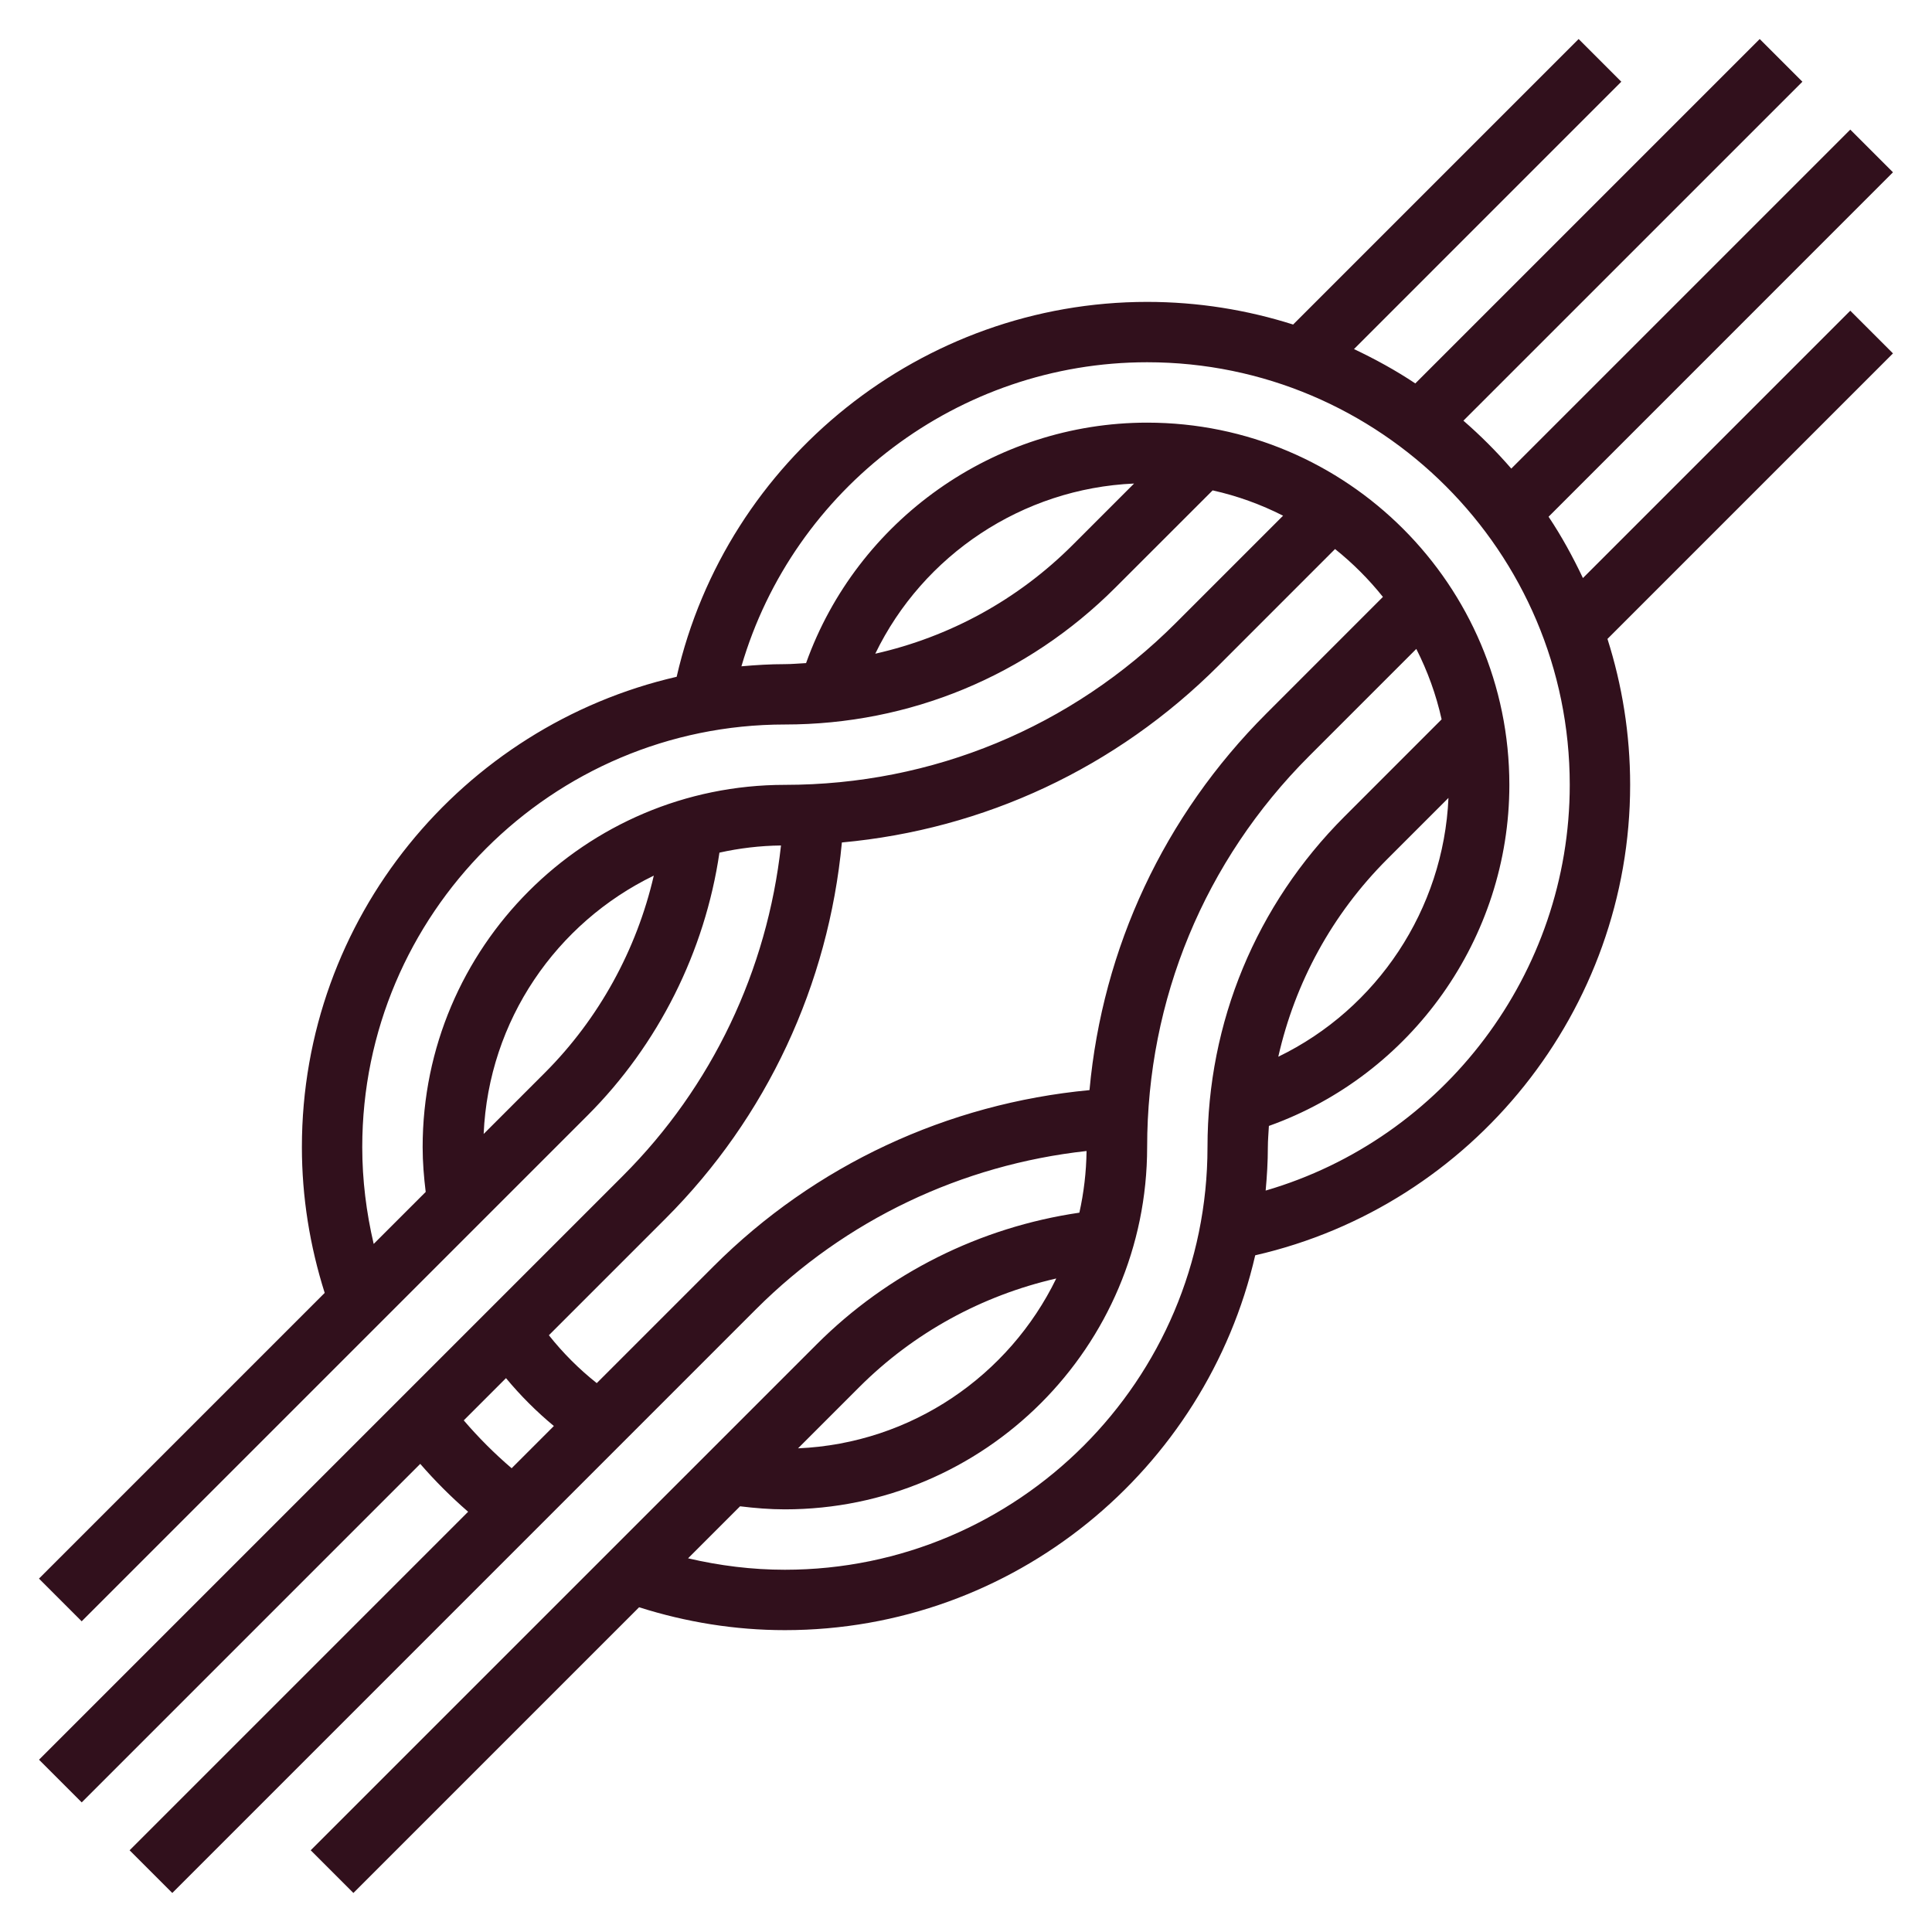 <svg width="50" height="50" viewBox="0 0 50 50" fill="none" xmlns="http://www.w3.org/2000/svg">
<path d="M47.885 8.041L40.966 14.96C40.704 14.409 40.413 13.875 40.077 13.373L48.99 4.459L47.885 3.354L39.112 12.127C38.729 11.685 38.315 11.271 37.873 10.887L46.646 2.115L45.541 1.01L36.628 9.923C36.125 9.587 35.591 9.295 35.041 9.034L41.959 2.115L40.855 1.01L33.466 8.399C32.273 8.02 31.004 7.813 29.688 7.813C23.869 7.813 18.803 11.877 17.512 17.515C11.966 18.791 7.813 23.759 7.813 29.688C7.813 30.978 8.018 32.243 8.403 33.46L1.009 40.854L2.114 41.959L15.206 28.867C17.036 27.038 18.244 24.625 18.619 22.066C19.133 21.952 19.666 21.887 20.212 21.881C19.856 25.109 18.431 28.12 16.121 30.43L1.01 45.541L2.115 46.646L10.876 37.885C11.259 38.327 11.674 38.741 12.115 39.124L3.354 47.885L4.459 48.99L19.57 33.878C21.881 31.569 24.892 30.143 28.12 29.788C28.113 30.335 28.049 30.869 27.934 31.384C25.367 31.76 22.979 32.947 21.133 34.794L8.041 47.885L9.146 48.99L16.54 41.596C17.757 41.982 19.022 42.188 20.312 42.188C26.241 42.188 31.209 38.034 32.485 32.487C38.123 31.197 42.188 26.131 42.188 20.312C42.188 18.996 41.98 17.727 41.601 16.535L48.99 9.146L47.885 8.041ZM9.375 29.688C9.375 23.656 14.281 18.75 20.312 18.75C23.544 18.75 26.582 17.491 28.867 15.206L31.383 12.691C32.024 12.833 32.634 13.056 33.206 13.346L30.43 16.122C27.727 18.824 24.134 20.312 20.312 20.312C15.143 20.312 10.938 24.518 10.938 29.688C10.938 30.076 10.97 30.462 11.017 30.847L9.671 32.193C9.48 31.376 9.375 30.538 9.375 29.688ZM22.652 16.918C23.888 14.363 26.462 12.64 29.35 12.514L27.762 14.102C26.337 15.527 24.571 16.484 22.652 16.918ZM14.102 27.762L12.517 29.347C12.645 26.402 14.406 23.881 16.92 22.661C16.477 24.581 15.497 26.366 14.102 27.762ZM12.002 36.759L13.095 35.666C13.469 36.117 13.883 36.531 14.334 36.905L13.241 37.998C12.796 37.617 12.383 37.204 12.002 36.759ZM18.466 32.773L15.444 35.795C14.984 35.43 14.57 35.016 14.205 34.556L17.227 31.534C19.848 28.913 21.441 25.477 21.788 21.803C25.47 21.466 28.887 19.873 31.534 17.227L34.551 14.209C35.009 14.575 35.424 14.991 35.79 15.448L32.773 18.466C30.126 21.113 28.534 24.53 28.196 28.212C24.523 28.559 21.087 30.152 18.466 32.773ZM22.238 35.898C23.645 34.491 25.416 33.527 27.336 33.087C26.116 35.597 23.596 37.355 20.653 37.483L22.238 35.898ZM20.312 40.625C19.462 40.625 18.624 40.52 17.807 40.329L19.153 38.983C19.538 39.03 19.924 39.062 20.312 39.062C25.482 39.062 29.688 34.857 29.688 29.688C29.688 25.866 31.176 22.273 33.878 19.57L36.654 16.794C36.944 17.366 37.167 17.976 37.309 18.617L34.794 21.133C32.509 23.418 31.25 26.456 31.25 29.688C31.25 35.719 26.344 40.625 20.312 40.625ZM37.486 20.65C37.36 23.537 35.637 26.112 33.082 27.348C33.516 25.429 34.473 23.663 35.898 22.238L37.486 20.65ZM32.755 30.812C32.789 30.441 32.812 30.067 32.812 29.688C32.812 29.503 32.83 29.322 32.839 29.139C36.532 27.82 39.062 24.279 39.062 20.312C39.062 15.143 34.857 10.938 29.688 10.938C25.721 10.938 22.18 13.468 20.861 17.161C20.678 17.17 20.497 17.188 20.312 17.188C19.933 17.188 19.559 17.211 19.188 17.244C20.533 12.635 24.811 9.375 29.688 9.375C35.719 9.375 40.625 14.281 40.625 20.312C40.625 25.189 37.365 29.467 32.755 30.812Z" fill="#31101C"/>
</svg>
